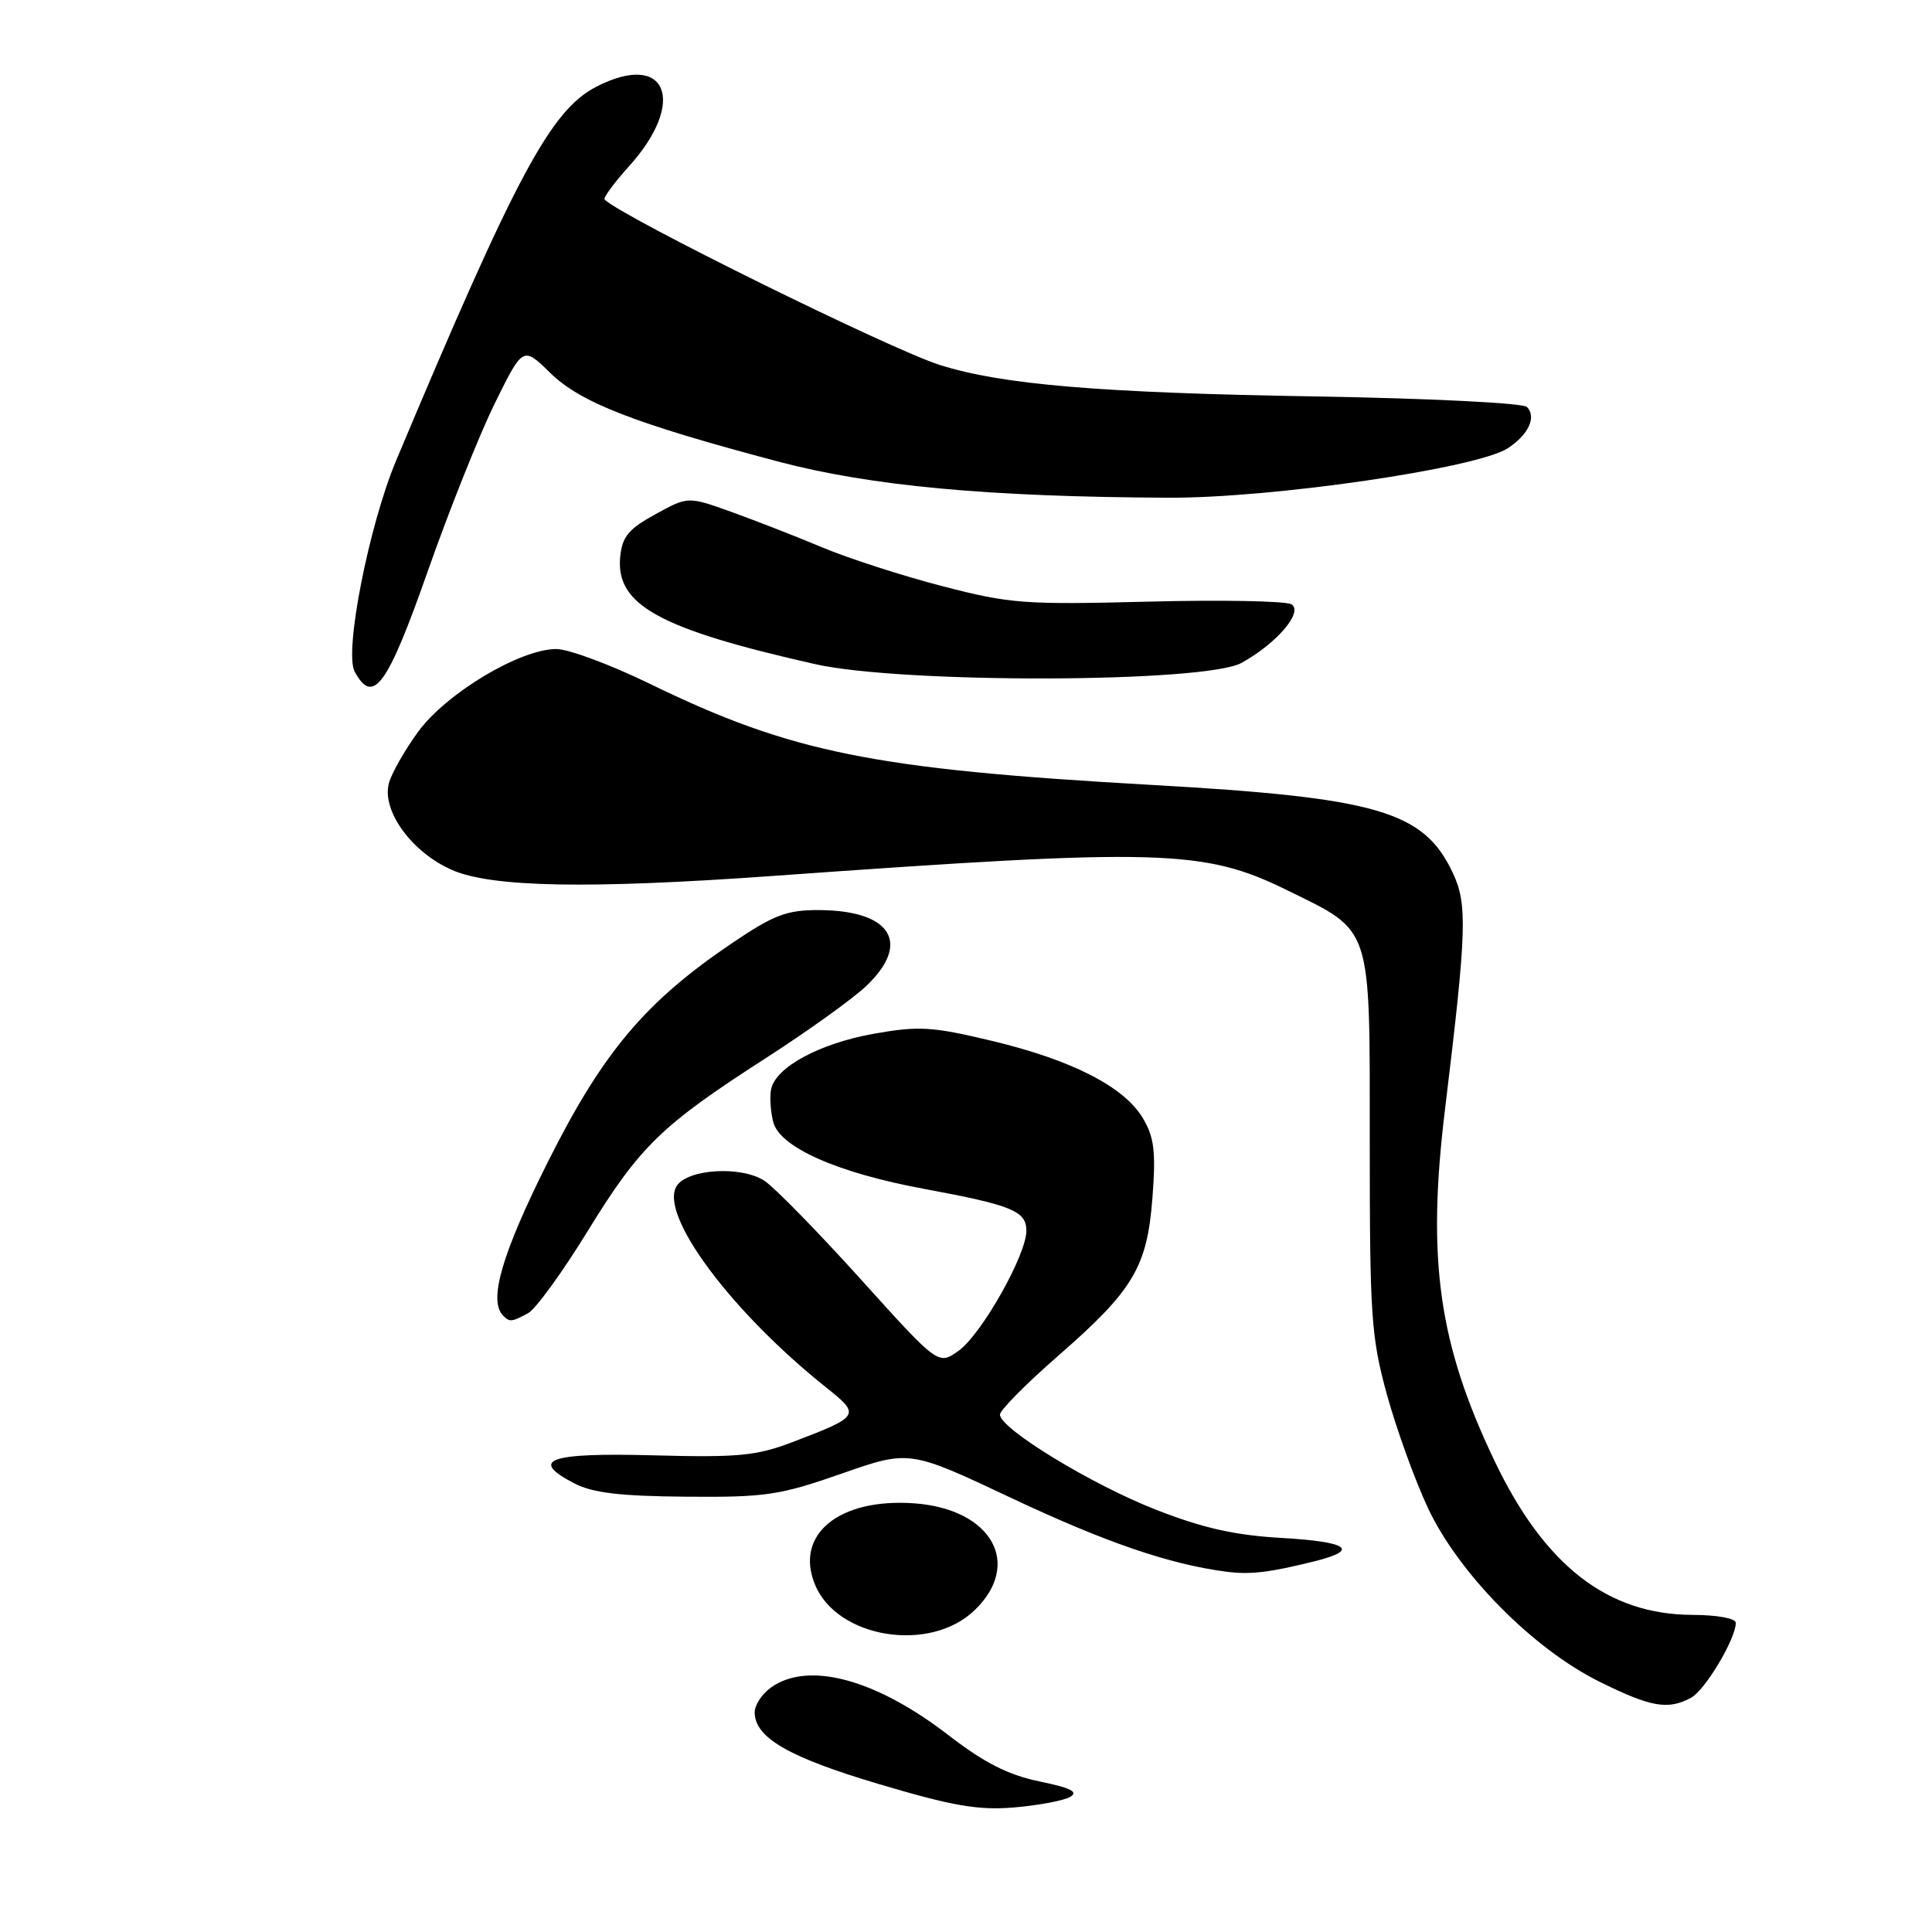 <?xml version="1.0" encoding="UTF-8" standalone="no"?>
<!DOCTYPE svg PUBLIC "-//W3C//DTD SVG 1.1//EN" "http://www.w3.org/Graphics/SVG/1.1/DTD/svg11.dtd" >
<svg xmlns="http://www.w3.org/2000/svg" xmlns:xlink="http://www.w3.org/1999/xlink" version="1.1" viewBox="0 0 256 256">
 <g >
 <path fill="currentColor"
d=" M 141.76 238.12 C 142.96 237.44 141.95 236.92 137.74 236.05 C 133.59 235.19 130.44 233.59 125.73 229.96 C 116.09 222.51 107.18 220.09 102.22 223.56 C 101.00 224.41 100.00 225.91 100.00 226.88 C 100.00 230.25 104.50 232.85 116.50 236.41 C 126.21 239.30 129.61 239.89 134.33 239.50 C 137.53 239.23 140.87 238.61 141.76 238.12 Z  M 224.06 224.97 C 225.93 223.97 230.00 217.16 230.00 215.04 C 230.00 214.44 227.55 213.99 224.25 213.98 C 213.00 213.94 204.65 207.44 198.03 193.57 C 190.61 178.02 189.05 166.92 191.47 147.00 C 194.36 123.24 194.47 119.79 192.47 115.59 C 188.62 107.47 182.49 105.69 152.50 104.00 C 115.71 101.92 104.84 99.73 86.07 90.59 C 80.89 88.07 75.33 86.00 73.71 86.00 C 68.91 86.00 59.12 91.87 55.40 96.97 C 53.59 99.46 51.84 102.54 51.52 103.82 C 50.59 107.47 54.56 112.92 59.86 115.26 C 65.09 117.58 77.96 117.82 102.50 116.06 C 153.86 112.38 159.49 112.53 170.54 117.95 C 181.91 123.54 181.50 122.28 181.50 151.34 C 181.50 174.49 181.68 177.17 183.79 184.84 C 185.06 189.43 187.50 196.18 189.22 199.84 C 193.29 208.50 203.12 218.46 211.91 222.82 C 218.75 226.21 220.99 226.61 224.06 224.97 Z  M 129.11 213.39 C 135.53 207.25 131.43 199.95 121.15 199.20 C 111.16 198.48 105.24 203.34 108.00 209.99 C 110.93 217.08 123.20 219.06 129.11 213.39 Z  M 174.25 206.86 C 180.22 205.37 178.64 204.29 169.75 203.78 C 163.63 203.43 159.36 202.47 153.21 200.06 C 144.65 196.72 132.50 189.31 132.50 187.44 C 132.50 186.86 135.95 183.37 140.17 179.69 C 150.20 170.94 152.01 167.91 152.71 158.64 C 153.17 152.62 152.94 150.70 151.45 148.19 C 148.99 144.01 142.03 140.45 131.39 137.91 C 123.48 136.02 121.76 135.92 115.77 136.98 C 108.58 138.26 102.73 141.43 102.17 144.36 C 101.98 145.35 102.10 147.28 102.45 148.65 C 103.29 152.01 110.92 155.40 122.44 157.53 C 134.13 159.70 136.00 160.47 136.00 163.09 C 136.00 166.29 130.04 176.84 127.00 179.00 C 124.33 180.90 124.33 180.90 114.01 169.46 C 108.33 163.17 102.61 157.32 101.29 156.46 C 98.22 154.45 91.09 154.88 89.66 157.16 C 87.30 160.93 96.84 173.78 109.50 183.87 C 114.07 187.51 113.97 187.67 105.00 191.09 C 100.22 192.91 97.82 193.14 86.59 192.84 C 72.69 192.47 70.03 193.41 76.11 196.56 C 78.55 197.82 82.19 198.25 90.92 198.32 C 101.46 198.41 103.31 198.13 111.50 195.27 C 120.50 192.12 120.50 192.12 134.00 198.49 C 146.47 204.37 154.96 207.28 162.50 208.26 C 165.69 208.67 168.21 208.37 174.25 206.86 Z  M 69.95 174.02 C 70.96 173.49 74.51 168.60 77.85 163.16 C 84.80 151.85 87.62 149.12 101.50 140.19 C 107.00 136.65 112.96 132.37 114.75 130.68 C 120.79 124.97 118.11 120.63 108.50 120.59 C 104.23 120.58 102.55 121.22 97.00 124.97 C 85.48 132.76 79.87 139.43 72.56 154.03 C 66.48 166.18 64.69 172.35 66.67 174.33 C 67.54 175.20 67.79 175.18 69.95 174.02 Z  M 56.68 75.69 C 59.54 67.55 63.55 57.52 65.59 53.39 C 69.30 45.88 69.30 45.88 72.92 49.42 C 76.93 53.34 84.01 56.09 103.00 61.13 C 115.33 64.40 130.87 65.84 154.86 65.95 C 168.62 66.01 195.72 62.05 199.80 59.39 C 202.54 57.60 203.63 55.23 202.32 53.92 C 201.80 53.40 189.29 52.78 174.29 52.53 C 145.76 52.06 132.76 50.97 124.50 48.35 C 117.97 46.28 82.40 28.73 80.11 26.44 C 79.90 26.23 81.35 24.25 83.33 22.05 C 91.11 13.45 88.33 6.68 79.00 11.50 C 72.97 14.62 68.36 23.23 52.50 61.00 C 48.88 69.62 45.59 86.36 46.99 88.98 C 49.43 93.53 51.33 90.92 56.68 75.69 Z  M 164.50 87.84 C 169.16 85.28 172.74 81.08 171.13 80.08 C 170.40 79.63 161.86 79.47 152.15 79.72 C 135.74 80.14 133.83 80.00 124.87 77.67 C 119.57 76.30 112.37 73.97 108.87 72.50 C 105.37 71.03 99.95 68.92 96.83 67.80 C 91.15 65.77 91.15 65.77 86.83 68.15 C 83.27 70.10 82.44 71.11 82.18 73.80 C 81.57 80.16 87.35 83.34 108.00 88.00 C 119.59 90.61 159.68 90.50 164.50 87.84 Z "/>
</g>
</svg>